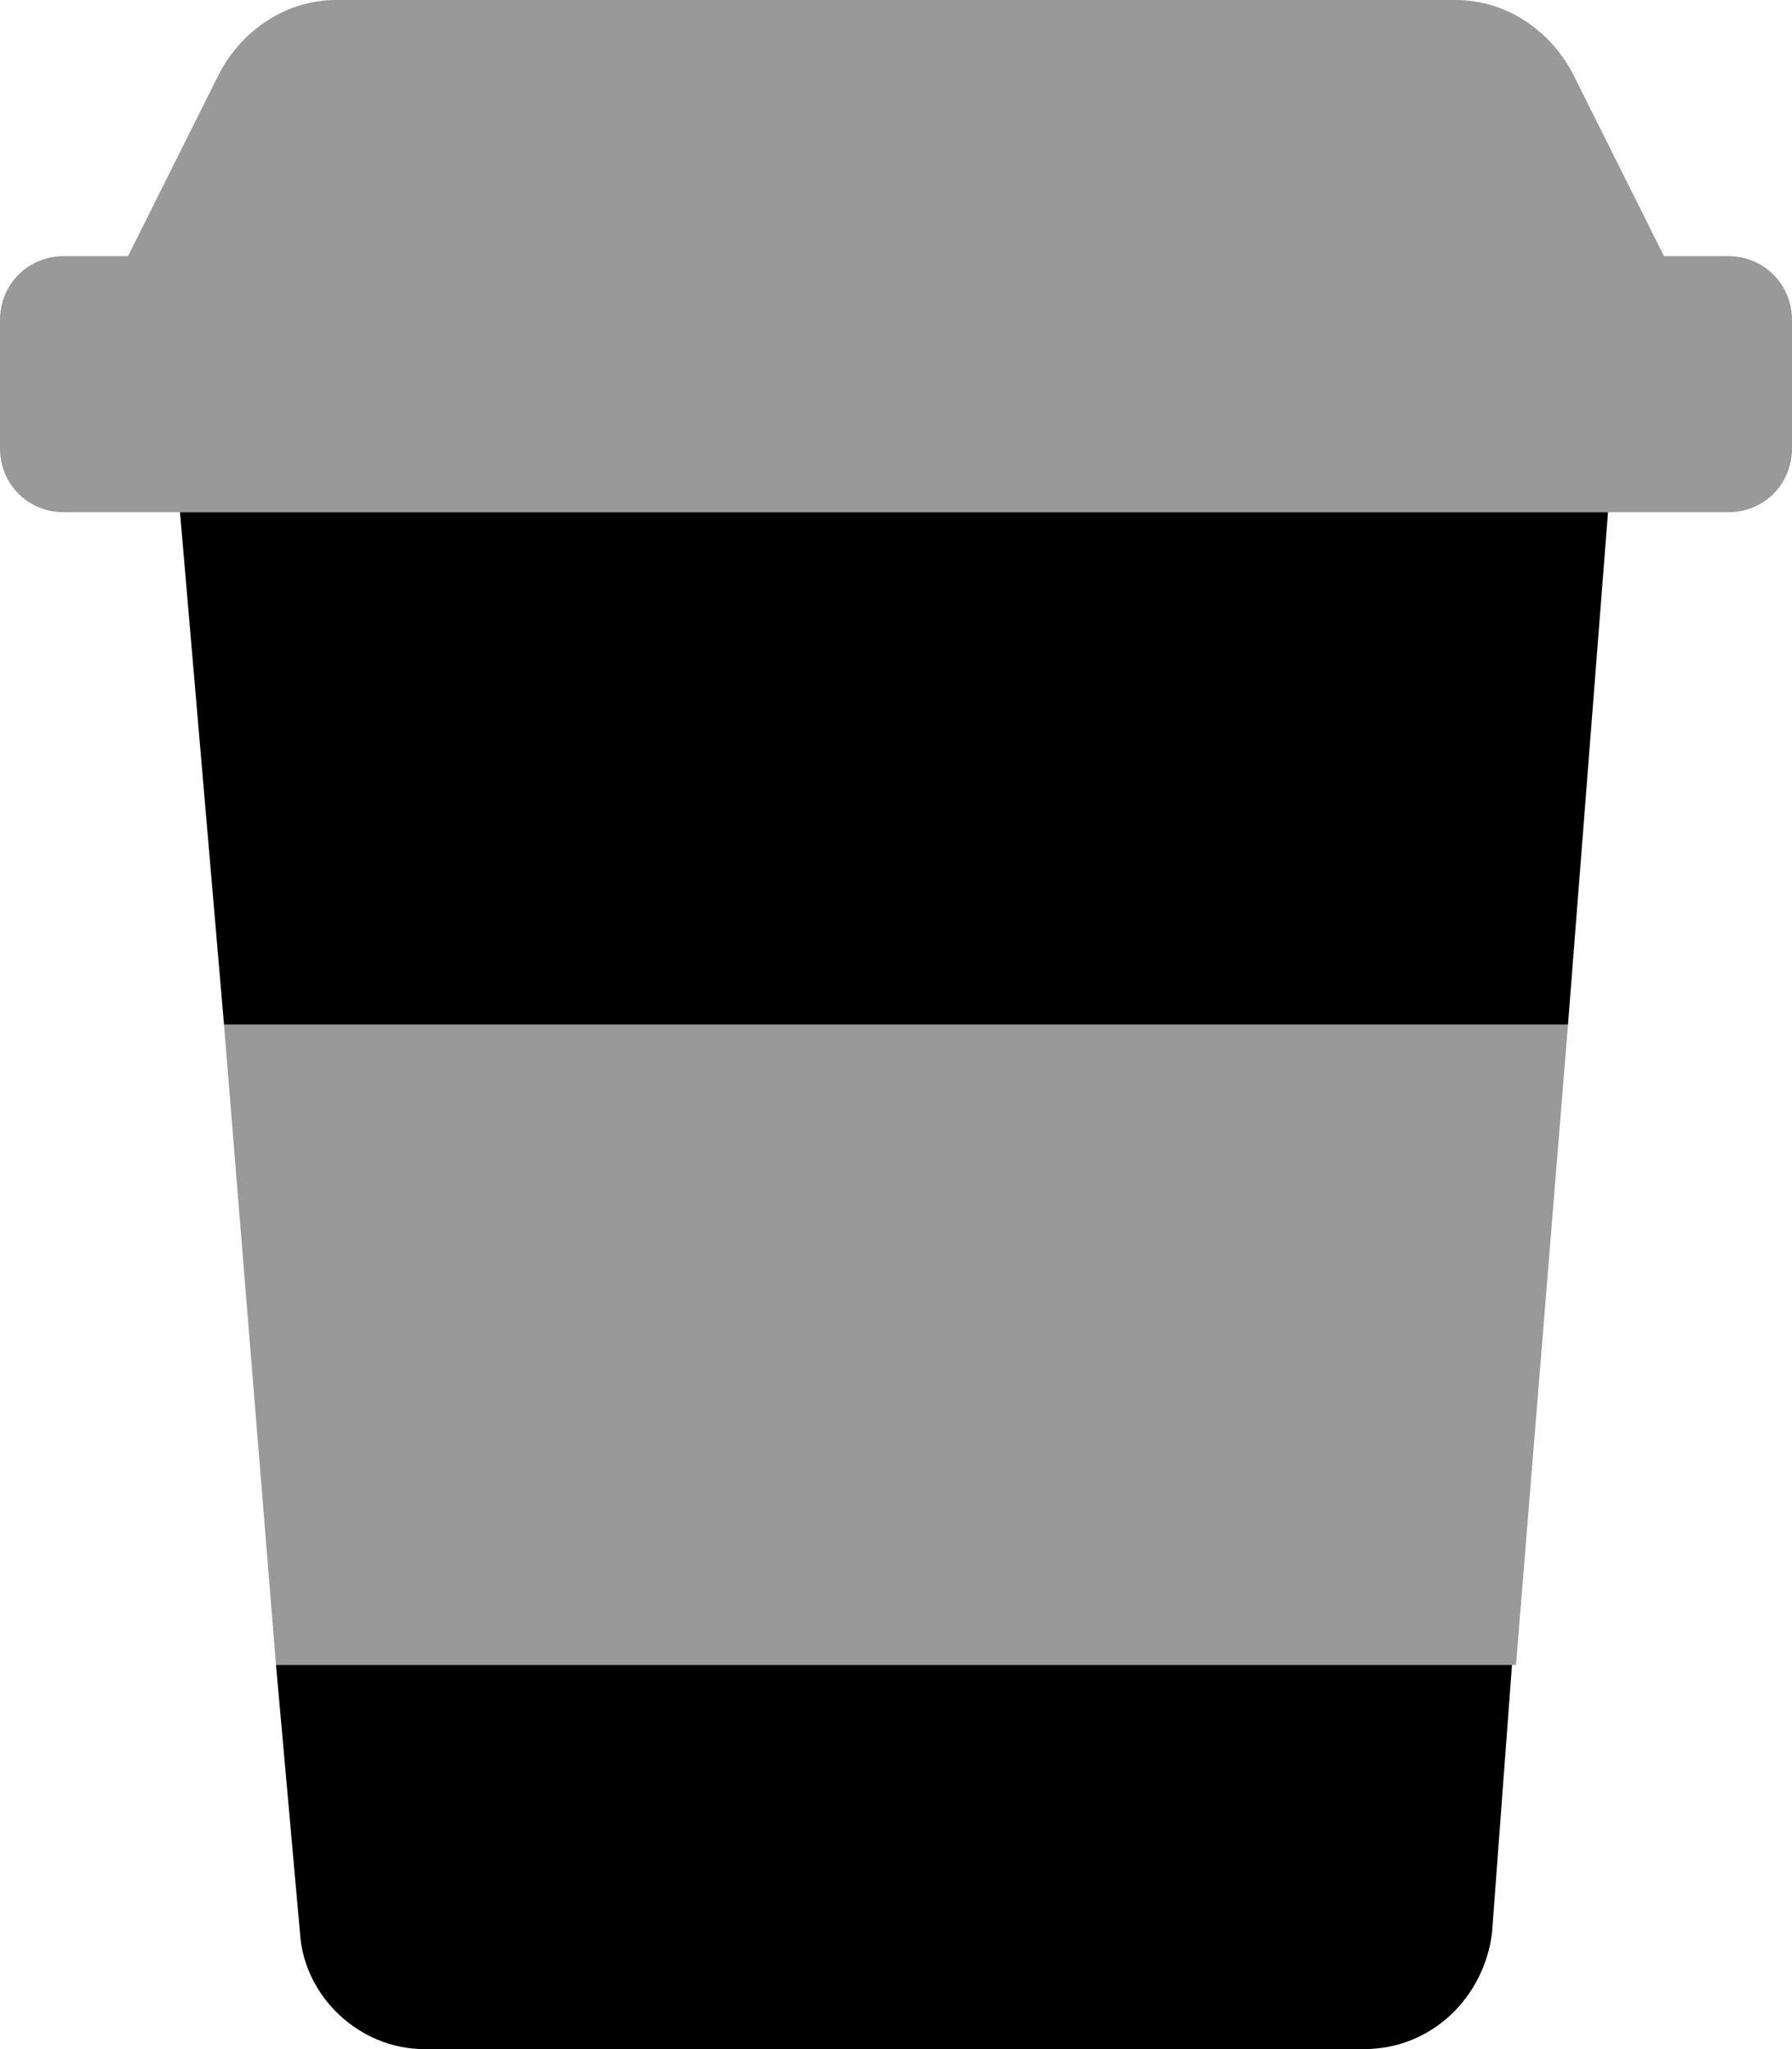 <svg xmlns="http://www.w3.org/2000/svg" viewBox="0 0 448 512"><!-- Font Awesome Pro 6.0.0-alpha1 by @fontawesome - https://fontawesome.com License - https://fontawesome.com/license (Commercial License) --><defs><style>.fa-secondary{opacity:.4}</style></defs><path d="M432 64H416L393 18C387 7 376 0 364 0H84C72 0 61 7 55 18L32 64H16C7 64 0 71 0 80V112C0 121 7 128 16 128H432C441 128 448 121 448 112V80C448 71 441 64 432 64ZM69 416H379L392 256H56L69 416Z" class="fa-secondary"/><path d="M75 483C76 499 90 512 106 512H341C358 512 371 499 373 483L378 416H69L75 483ZM45 128L56 256H392L402 128H45Z" class="fa-primary"/></svg>